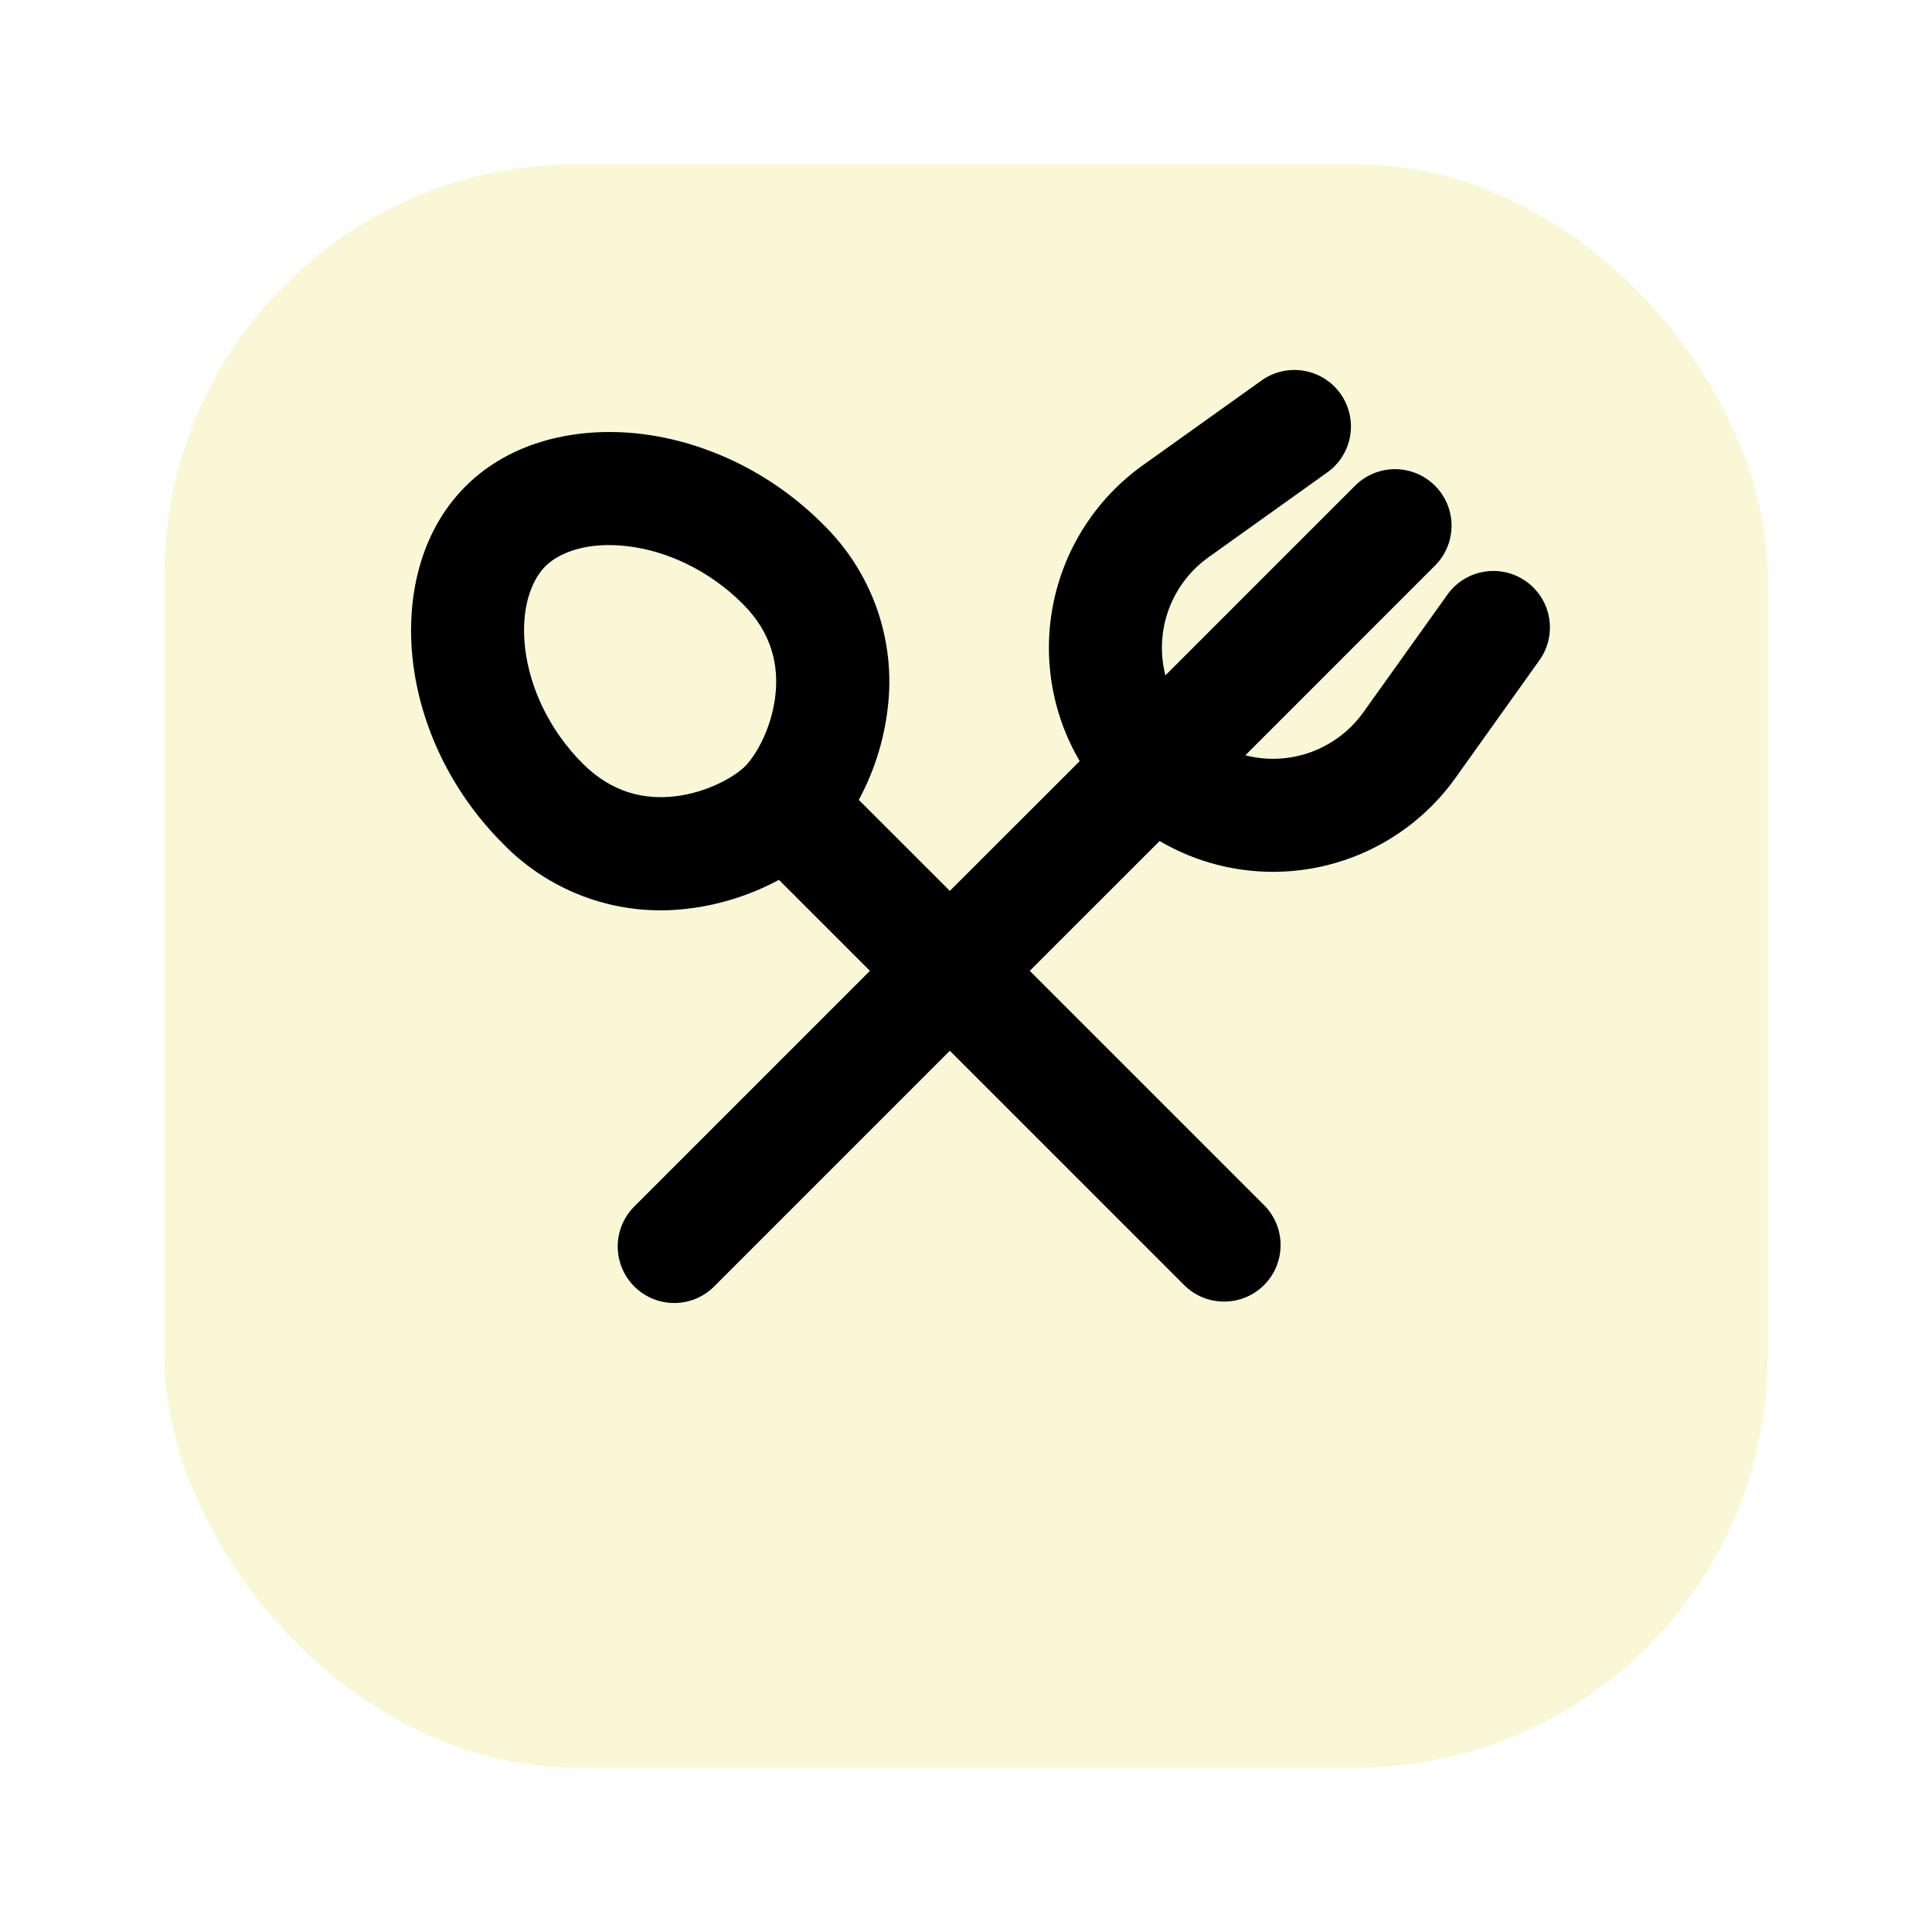 <svg width="100%" height="100%" viewBox="0 0 47 47" fill="none" xmlns="http://www.w3.org/2000/svg">
<g filter="url(#filter0_d_135_29)">
<rect x="4" width="39" height="39" rx="10" fill="#FAF7D7"/>
</g>
<path fill-rule="evenodd" clip-rule="evenodd" d="M32.608 9.575C32.713 9.722 32.788 9.889 32.829 10.065C32.87 10.24 32.875 10.423 32.846 10.601C32.816 10.779 32.751 10.949 32.656 11.103C32.56 11.256 32.435 11.389 32.288 11.493L29.399 13.557C28.955 13.874 28.617 14.318 28.43 14.831C28.243 15.344 28.215 15.901 28.351 16.43L32.948 11.833C33.075 11.702 33.227 11.597 33.394 11.525C33.562 11.453 33.743 11.415 33.925 11.413C34.108 11.412 34.289 11.447 34.458 11.516C34.627 11.585 34.78 11.687 34.909 11.816C35.038 11.945 35.141 12.099 35.21 12.268C35.279 12.437 35.314 12.618 35.312 12.8C35.31 12.983 35.273 13.163 35.2 13.331C35.128 13.499 35.024 13.65 34.892 13.777L30.296 18.374C30.824 18.51 31.382 18.483 31.894 18.296C32.407 18.108 32.851 17.771 33.168 17.326L35.232 14.437C35.448 14.151 35.767 13.96 36.121 13.906C36.476 13.851 36.837 13.938 37.129 14.146C37.421 14.354 37.62 14.668 37.683 15.021C37.747 15.374 37.67 15.738 37.469 16.035L35.407 18.925C34.615 20.033 33.438 20.805 32.106 21.089C30.774 21.373 29.384 21.148 28.21 20.46L25.051 23.618L30.767 29.334C31.018 29.593 31.156 29.941 31.153 30.301C31.15 30.662 31.006 31.007 30.751 31.262C30.496 31.517 30.151 31.661 29.79 31.664C29.43 31.667 29.082 31.529 28.823 31.278L23.107 25.562L17.391 31.278C17.265 31.41 17.113 31.514 16.945 31.587C16.777 31.659 16.597 31.697 16.414 31.698C16.232 31.7 16.051 31.665 15.882 31.596C15.713 31.527 15.559 31.424 15.43 31.295C15.301 31.166 15.199 31.013 15.13 30.844C15.061 30.675 15.026 30.494 15.027 30.311C15.029 30.129 15.067 29.948 15.139 29.78C15.211 29.613 15.316 29.461 15.447 29.334L21.163 23.618L18.949 21.404C18.313 21.748 17.551 22.009 16.741 22.104C15.918 22.208 15.083 22.119 14.301 21.845C13.519 21.57 12.811 21.118 12.234 20.523C10.956 19.244 10.226 17.637 10.045 16.093C9.866 14.573 10.21 12.945 11.323 11.833C12.436 10.719 14.062 10.376 15.582 10.554C17.126 10.737 18.735 11.467 20.012 12.745C20.607 13.322 21.059 14.03 21.334 14.812C21.608 15.594 21.697 16.43 21.593 17.252C21.5 18.025 21.262 18.774 20.892 19.459L23.107 21.673L26.266 18.516C25.577 17.341 25.353 15.952 25.637 14.62C25.921 13.289 26.692 12.112 27.8 11.32L30.69 9.256C30.987 9.044 31.356 8.959 31.715 9.019C32.075 9.078 32.396 9.279 32.608 9.575ZM12.775 15.771C12.885 16.706 13.341 17.741 14.178 18.578C14.896 19.295 15.689 19.457 16.421 19.372C17.218 19.279 17.873 18.894 18.128 18.639C18.384 18.384 18.768 17.729 18.861 16.932C18.948 16.199 18.786 15.405 18.068 14.689C17.229 13.852 16.195 13.396 15.26 13.287C14.3 13.174 13.611 13.432 13.266 13.777C12.923 14.123 12.663 14.81 12.775 15.771Z" fill="black"/>
<defs>
<filter id="filter0_d_135_29" x="0" y="0" width="47" height="47" filterUnits="userSpaceOnUse" color-interpolation-filters="sRGB">
<feFlood flood-opacity="0" result="BackgroundImageFix"/>
<feColorMatrix in="SourceAlpha" type="matrix" values="0 0 0 0 0 0 0 0 0 0 0 0 0 0 0 0 0 0 127 0" result="hardAlpha"/>
<feOffset dy="4"/>
<feGaussianBlur stdDeviation="2"/>
<feComposite in2="hardAlpha" operator="out"/>
<feColorMatrix type="matrix" values="0 0 0 0 0 0 0 0 0 0 0 0 0 0 0 0 0 0 0.25 0"/>
<feBlend mode="normal" in2="BackgroundImageFix" result="effect1_dropShadow_135_29"/>
<feBlend mode="normal" in="SourceGraphic" in2="effect1_dropShadow_135_29" result="shape"/>
</filter>
</defs>
</svg>
